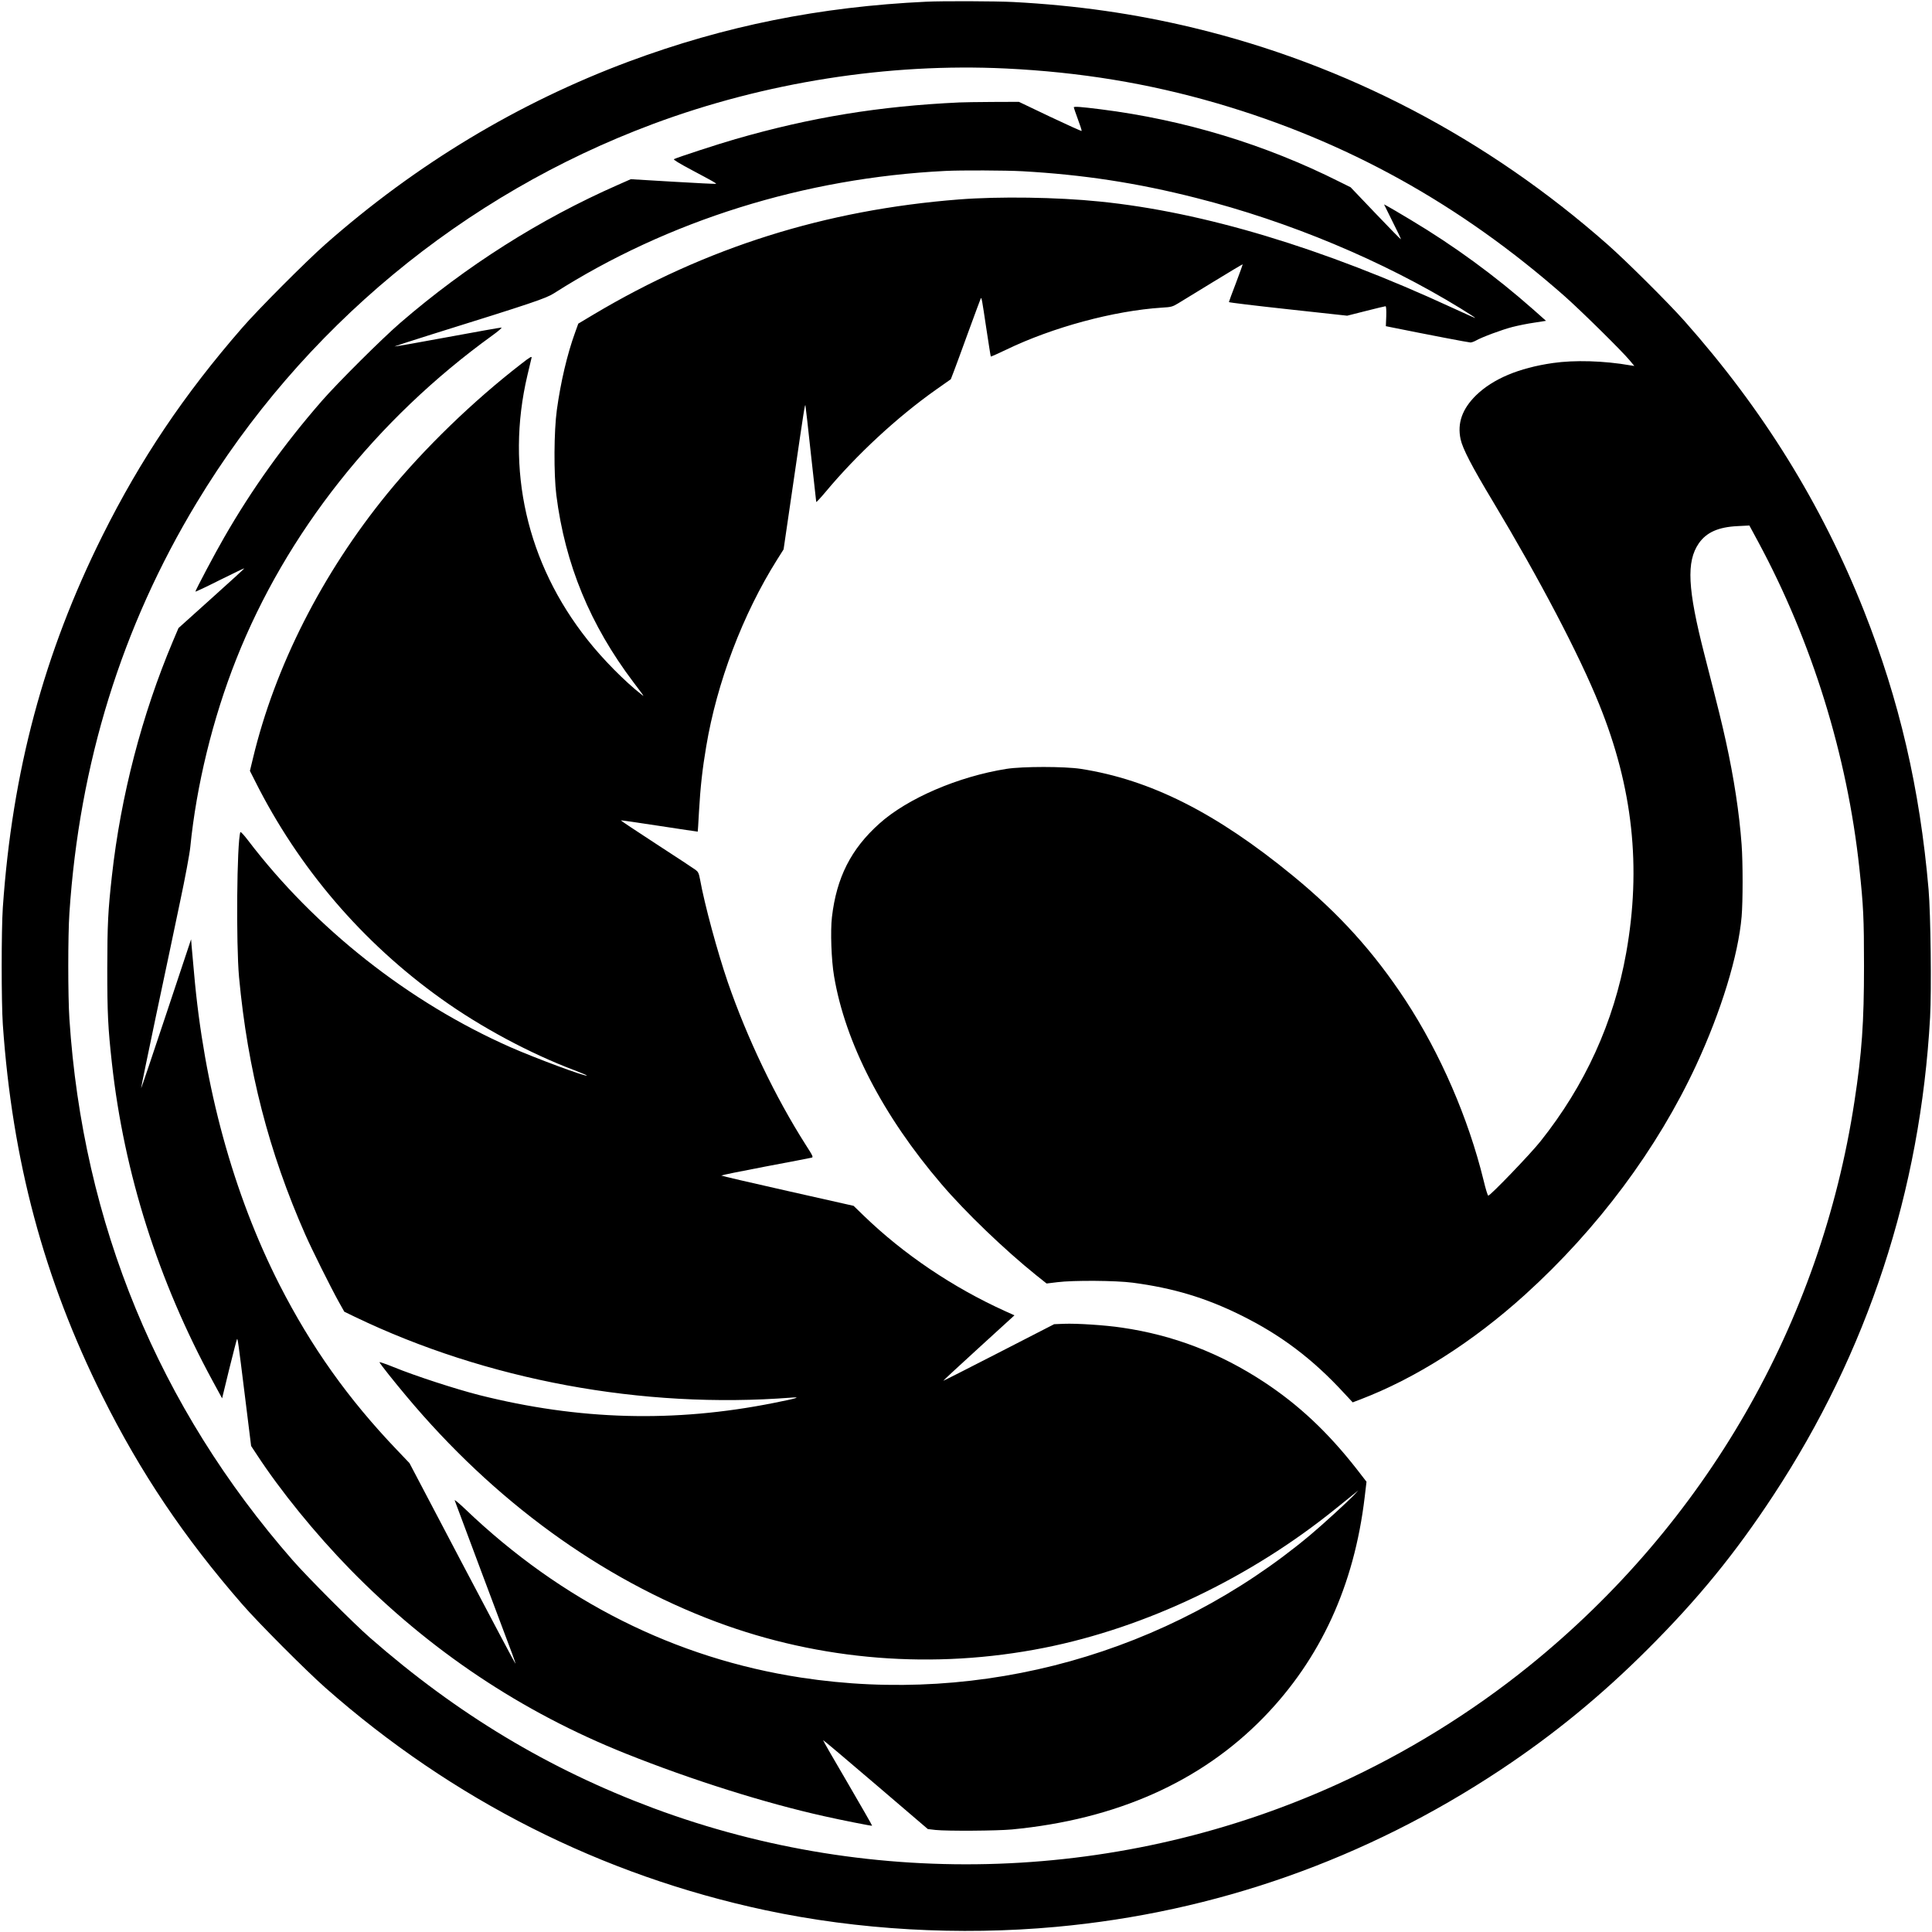 <?xml version="1.0" standalone="no"?>
<!DOCTYPE svg PUBLIC "-//W3C//DTD SVG 20010904//EN"
 "http://www.w3.org/TR/2001/REC-SVG-20010904/DTD/svg10.dtd">
<svg version="1.0" xmlns="http://www.w3.org/2000/svg"
 width="1918pt" height="1918pt" viewBox="0 0 1918 1918"
 preserveAspectRatio="xMidYMid meet">
<g transform="translate(0,1918) scale(0.1,-0.1)"
fill="#000000" stroke="none">
<path d="M9195 19163 c-1056 -50 -2000 -240 -2950 -593 -1100 -410 -2113
-1020 -3015 -1815 -191 -169 -663 -642 -823 -826 -580 -666 -1011 -1307 -1391
-2069 -581 -1167 -894 -2336 -988 -3690 -15 -226 -15 -934 0 -1160 94 -1354
407 -2523 988 -3690 380 -762 811 -1403 1391 -2069 160 -184 632 -657 823
-826 1263 -1114 2743 -1862 4370 -2209 922 -196 1922 -253 2885 -165 1581 145
3072 671 4406 1555 531 352 1004 739 1469 1204 497 496 866 948 1245 1525 936
1424 1460 3021 1556 4745 15 273 6 1022 -15 1270 -87 1005 -290 1877 -641
2765 -420 1059 -1002 1999 -1784 2880 -159 179 -574 592 -761 757 -1196 1055
-2595 1787 -4112 2152 -582 140 -1162 223 -1788 256 -173 9 -705 11 -865 3z
m790 -663 c740 -36 1414 -147 2095 -345 1286 -375 2416 -1002 3450 -1913 161
-142 572 -547 650 -641 l45 -54 -40 6 c-262 46 -555 54 -769 23 -339 -49 -594
-157 -763 -321 -137 -135 -187 -276 -153 -435 20 -93 109 -266 322 -620 462
-770 855 -1519 1053 -2010 335 -826 421 -1619 269 -2470 -123 -689 -408 -1315
-852 -1872 -101 -127 -497 -538 -517 -538 -6 0 -27 69 -47 153 -151 617 -430
1260 -775 1787 -315 479 -657 858 -1118 1236 -762 625 -1413 953 -2105 1061
-163 25 -578 25 -738 0 -479 -76 -984 -293 -1263 -544 -281 -252 -424 -534
-470 -928 -16 -137 -6 -427 21 -585 111 -662 483 -1384 1066 -2065 238 -279
625 -651 946 -909 l98 -78 107 13 c158 20 583 17 748 -5 402 -53 724 -150
1070 -321 400 -197 716 -435 1032 -779 l82 -88 73 28 c547 208 1119 571 1639
1042 719 651 1312 1446 1698 2278 248 535 418 1089 451 1474 13 150 13 537 0
715 -23 314 -77 666 -156 1024 -43 194 -65 285 -213 862 -168 655 -181 923
-56 1105 76 109 194 162 386 171 l116 6 88 -163 c533 -989 884 -2119 1004
-3240 40 -373 46 -498 46 -970 0 -561 -21 -863 -95 -1345 -335 -2203 -1480
-4190 -3227 -5602 -575 -465 -1220 -863 -1893 -1170 -2140 -976 -4601 -1064
-6805 -243 -1037 387 -1946 933 -2815 1694 -157 137 -620 601 -764 766 -1332
1522 -2084 3344 -2217 5375 -15 227 -15 827 0 1050 99 1487 519 2842 1264
4075 1045 1730 2644 3056 4532 3760 1110 413 2334 606 3500 550z"/>
<path d="M9525 18163 c-798 -37 -1475 -148 -2224 -364 -168 -48 -581 -183
-610 -199 -9 -5 52 -42 180 -110 212 -113 243 -130 237 -135 -2 -2 -193 7
-425 21 l-421 25 -129 -57 c-775 -341 -1503 -803 -2158 -1368 -183 -158 -619
-592 -779 -775 -378 -434 -694 -875 -971 -1357 -90 -155 -285 -524 -285 -537
0 -4 108 47 241 114 133 66 243 119 245 117 1 -2 -145 -136 -326 -298 l-328
-295 -56 -132 c-307 -728 -517 -1535 -605 -2328 -39 -352 -45 -475 -46 -920 0
-448 7 -586 46 -940 121 -1094 460 -2162 1002 -3158 l92 -169 71 292 c40 160
74 293 77 296 7 7 11 -20 78 -561 l62 -500 56 -85 c239 -365 580 -784 926
-1139 788 -806 1704 -1418 2740 -1831 653 -261 1381 -490 1965 -620 168 -38
475 -99 478 -95 2 2 -108 193 -243 425 -136 231 -246 423 -244 425 2 2 237
-196 522 -440 l518 -443 77 -9 c114 -12 608 -9 757 5 1037 99 1877 473 2500
1113 565 581 899 1309 1003 2187 l18 152 -99 128 c-286 365 -574 635 -917 861
-439 289 -903 467 -1413 541 -166 25 -449 43 -574 38 l-98 -4 -549 -282 c-302
-155 -550 -281 -552 -280 -1 2 158 149 353 327 l354 323 -93 42 c-519 235
-1008 565 -1404 948 l-100 97 -657 148 c-361 81 -657 150 -657 153 0 3 197 43
438 89 240 45 447 85 458 88 20 4 16 14 -56 126 -302 474 -582 1058 -775 1617
-103 301 -230 768 -276 1023 -11 58 -18 72 -43 91 -17 13 -192 128 -389 256
-197 128 -356 234 -354 236 1 2 174 -23 382 -55 209 -32 381 -58 382 -57 1 1
6 89 12 196 14 246 34 427 72 650 106 635 363 1312 703 1853 l65 103 101 690
c103 707 111 756 116 739 2 -5 26 -221 54 -480 28 -258 52 -474 53 -478 1 -5
44 41 95 102 307 368 709 740 1089 1009 l152 107 29 75 c16 41 82 221 147 400
66 179 120 327 122 329 8 11 13 -21 53 -289 24 -157 44 -287 46 -289 2 -3 70
28 152 67 461 223 1069 387 1547 418 92 5 105 9 160 42 33 20 190 116 350 214
159 97 290 176 292 174 1 -1 -29 -85 -67 -185 -39 -101 -70 -186 -70 -190 0
-4 264 -36 587 -71 l587 -64 186 47 c102 26 190 47 195 47 6 0 9 -37 7 -99
l-4 -99 54 -11 c376 -76 769 -151 786 -151 11 0 36 9 54 19 59 34 261 109 363
135 55 14 152 34 217 43 l116 18 -126 112 c-383 338 -786 632 -1217 890 -110
66 -215 128 -233 137 l-32 17 85 -172 c48 -94 85 -173 83 -175 -2 -2 -116 114
-252 257 l-248 260 -109 54 c-740 372 -1541 615 -2372 720 -200 25 -267 30
-267 19 0 -4 18 -56 40 -116 23 -61 40 -114 38 -118 -2 -3 -142 60 -313 141
l-310 148 -265 -1 c-146 -1 -292 -3 -325 -5z m625 -683 c601 -34 1136 -115
1725 -265 921 -233 1855 -624 2627 -1098 81 -50 146 -92 144 -94 -1 -2 -105
45 -231 103 -1282 592 -2466 949 -3495 1053 -425 44 -1003 52 -1400 21 -1327
-104 -2509 -476 -3627 -1142 l-152 -91 -31 -86 c-79 -216 -144 -495 -182 -771
-29 -210 -31 -637 -5 -845 87 -688 336 -1290 767 -1860 114 -151 110 -144 75
-117 -161 126 -380 347 -530 537 -606 762 -819 1699 -599 2630 20 83 38 161
41 173 5 19 -15 8 -102 -60 -480 -371 -963 -839 -1329 -1287 -648 -794 -1117
-1719 -1335 -2630 l-30 -124 51 -101 c432 -862 1065 -1602 1849 -2162 392
-281 881 -543 1324 -710 68 -26 123 -49 121 -52 -13 -12 -514 174 -761 283
-1005 444 -1939 1180 -2604 2054 -41 54 -73 87 -75 80 -35 -106 -43 -1108 -13
-1439 86 -923 295 -1735 658 -2557 69 -156 250 -519 332 -667 l55 -98 103 -50
c1310 -630 2858 -917 4334 -803 106 8 56 -7 -175 -53 -987 -197 -1932 -171
-2925 79 -231 59 -635 190 -847 277 -81 33 -145 54 -141 48 17 -30 142 -187
266 -335 870 -1041 1931 -1813 3078 -2242 1034 -386 2160 -475 3254 -258 1013
201 2049 696 2898 1384 82 66 165 133 185 149 l37 30 -40 -43 c-61 -65 -317
-299 -440 -402 -1404 -1173 -3253 -1690 -5055 -1413 -1246 191 -2375 758
-3329 1670 -63 60 -111 100 -107 89 4 -11 126 -337 271 -725 145 -388 280
-747 300 -799 19 -52 34 -95 32 -97 -2 -2 -239 445 -528 994 l-524 997 -122
128 c-486 508 -853 1025 -1168 1642 -459 902 -751 1968 -849 3100 -9 99 -19
214 -23 255 l-6 75 -248 -745 c-136 -410 -248 -740 -248 -733 -1 6 66 330 148
720 83 389 190 899 239 1133 50 234 95 477 101 540 61 613 223 1277 456 1865
496 1253 1389 2381 2543 3215 57 41 98 76 90 78 -7 1 -250 -42 -541 -96 -290
-54 -524 -95 -520 -91 5 3 170 57 368 119 1010 315 1133 357 1214 408 1132
722 2490 1146 3886 1215 156 8 599 6 765 -3z"/>
</g>
</svg>
